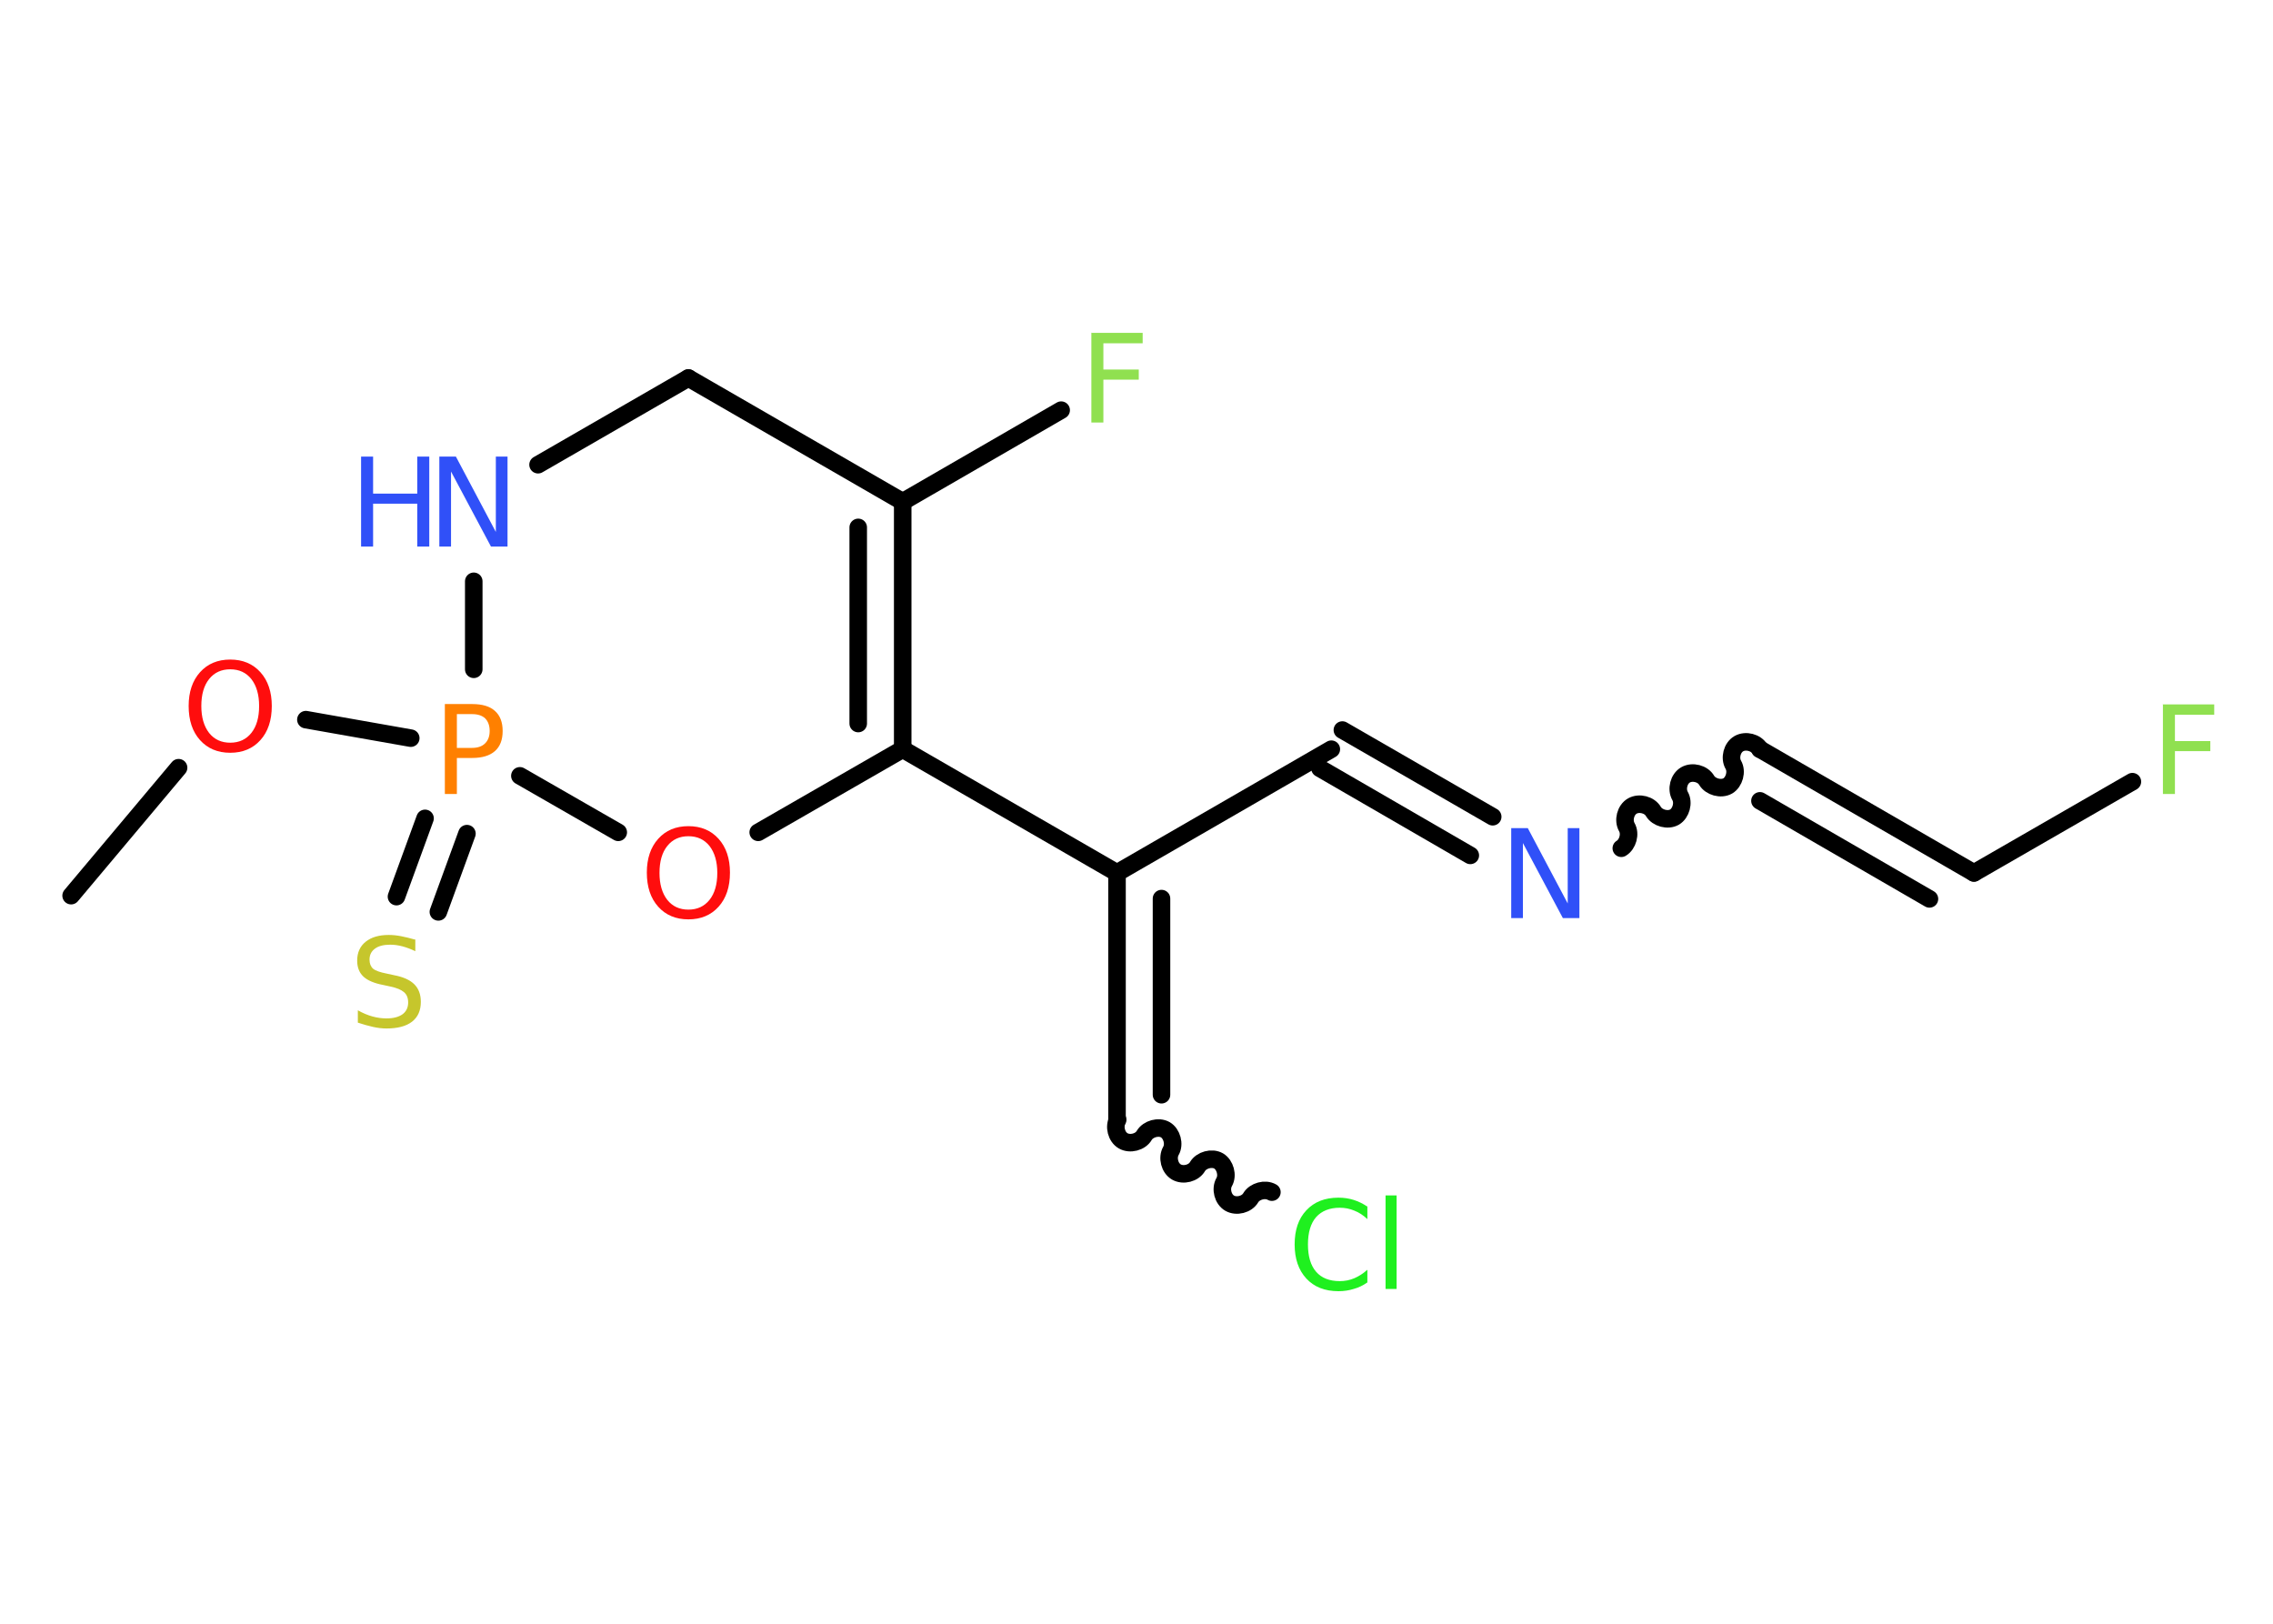 <?xml version='1.0' encoding='UTF-8'?>
<!DOCTYPE svg PUBLIC "-//W3C//DTD SVG 1.1//EN" "http://www.w3.org/Graphics/SVG/1.1/DTD/svg11.dtd">
<svg version='1.2' xmlns='http://www.w3.org/2000/svg' xmlns:xlink='http://www.w3.org/1999/xlink' width='70.0mm' height='50.0mm' viewBox='0 0 70.0 50.0'>
  <desc>Generated by the Chemistry Development Kit (http://github.com/cdk)</desc>
  <g stroke-linecap='round' stroke-linejoin='round' stroke='#000000' stroke-width='.54' fill='#3050F8'>
    <rect x='.0' y='.0' width='70.0' height='50.0' fill='#FFFFFF' stroke='none'/>
    <g id='mol1' class='mol'>
      <line id='mol1bnd1' class='bond' x1='2.19' y1='27.58' x2='5.5' y2='23.64'/>
      <line id='mol1bnd2' class='bond' x1='9.42' y1='22.16' x2='12.65' y2='22.73'/>
      <g id='mol1bnd3' class='bond'>
        <line x1='14.38' y1='25.67' x2='13.5' y2='28.08'/>
        <line x1='13.09' y1='25.2' x2='12.21' y2='27.61'/>
      </g>
      <line id='mol1bnd4' class='bond' x1='14.59' y1='20.61' x2='14.59' y2='17.9'/>
      <line id='mol1bnd5' class='bond' x1='16.57' y1='14.31' x2='21.2' y2='11.64'/>
      <line id='mol1bnd6' class='bond' x1='21.2' y1='11.64' x2='27.8' y2='15.45'/>
      <line id='mol1bnd7' class='bond' x1='27.8' y1='15.45' x2='32.68' y2='12.63'/>
      <g id='mol1bnd8' class='bond'>
        <line x1='27.8' y1='23.07' x2='27.8' y2='15.45'/>
        <line x1='26.43' y1='22.28' x2='26.43' y2='16.24'/>
      </g>
      <line id='mol1bnd9' class='bond' x1='27.8' y1='23.07' x2='34.4' y2='26.88'/>
      <line id='mol1bnd10' class='bond' x1='34.4' y1='26.88' x2='41.0' y2='23.07'/>
      <g id='mol1bnd11' class='bond'>
        <line x1='41.34' y1='22.48' x2='45.97' y2='25.15'/>
        <line x1='40.65' y1='23.66' x2='45.28' y2='26.34'/>
      </g>
      <path id='mol1bnd12' class='bond' d='M54.2 23.07c-.12 -.21 -.44 -.29 -.65 -.17c-.21 .12 -.29 .44 -.17 .65c.12 .21 .03 .53 -.17 .65c-.21 .12 -.53 .03 -.65 -.17c-.12 -.21 -.44 -.29 -.65 -.17c-.21 .12 -.29 .44 -.17 .65c.12 .21 .03 .53 -.17 .65c-.21 .12 -.53 .03 -.65 -.17c-.12 -.21 -.44 -.29 -.65 -.17c-.21 .12 -.29 .44 -.17 .65c.12 .21 .03 .53 -.17 .65' fill='none' stroke='#000000' stroke-width='.54'/>
      <g id='mol1bnd13' class='bond'>
        <line x1='54.2' y1='23.07' x2='60.79' y2='26.88'/>
        <line x1='54.2' y1='24.66' x2='59.42' y2='27.68'/>
      </g>
      <line id='mol1bnd14' class='bond' x1='60.79' y1='26.88' x2='65.67' y2='24.07'/>
      <g id='mol1bnd15' class='bond'>
        <line x1='34.4' y1='34.5' x2='34.4' y2='26.88'/>
        <line x1='35.77' y1='33.71' x2='35.77' y2='27.67'/>
      </g>
      <path id='mol1bnd16' class='bond' d='M39.17 36.71c-.21 -.12 -.53 -.03 -.65 .17c-.12 .21 -.44 .29 -.65 .17c-.21 -.12 -.29 -.44 -.17 -.65c.12 -.21 .03 -.53 -.17 -.65c-.21 -.12 -.53 -.03 -.65 .17c-.12 .21 -.44 .29 -.65 .17c-.21 -.12 -.29 -.44 -.17 -.65c.12 -.21 .03 -.53 -.17 -.65c-.21 -.12 -.53 -.03 -.65 .17c-.12 .21 -.44 .29 -.65 .17c-.21 -.12 -.29 -.44 -.17 -.65' fill='none' stroke='#000000' stroke-width='.54'/>
      <line id='mol1bnd17' class='bond' x1='27.8' y1='23.07' x2='23.35' y2='25.63'/>
      <line id='mol1bnd18' class='bond' x1='16.01' y1='23.89' x2='19.04' y2='25.63'/>
      <path id='mol1atm2' class='atom' d='M7.09 20.61q-.41 .0 -.65 .3q-.24 .3 -.24 .83q.0 .52 .24 .83q.24 .3 .65 .3q.41 .0 .65 -.3q.24 -.3 .24 -.83q.0 -.52 -.24 -.83q-.24 -.3 -.65 -.3zM7.09 20.31q.58 .0 .93 .39q.35 .39 .35 1.04q.0 .66 -.35 1.05q-.35 .39 -.93 .39q-.58 .0 -.93 -.39q-.35 -.39 -.35 -1.05q.0 -.65 .35 -1.04q.35 -.39 .93 -.39z' stroke='none' fill='#FF0D0D'/>
      <path id='mol1atm3' class='atom' d='M14.07 21.99v1.04h.47q.26 .0 .4 -.14q.14 -.14 .14 -.38q.0 -.25 -.14 -.39q-.14 -.13 -.4 -.13h-.47zM13.7 21.68h.84q.47 .0 .7 .21q.24 .21 .24 .62q.0 .41 -.24 .62q-.24 .21 -.7 .21h-.47v1.11h-.37v-2.77z' stroke='none' fill='#FF8000'/>
      <path id='mol1atm4' class='atom' d='M12.79 28.93v.36q-.21 -.1 -.4 -.15q-.19 -.05 -.37 -.05q-.31 .0 -.47 .12q-.17 .12 -.17 .34q.0 .18 .11 .28q.11 .09 .42 .15l.23 .05q.42 .08 .62 .28q.2 .2 .2 .54q.0 .4 -.27 .61q-.27 .21 -.79 .21q-.2 .0 -.42 -.05q-.22 -.05 -.46 -.13v-.38q.23 .13 .45 .19q.22 .06 .43 .06q.32 .0 .5 -.13q.17 -.13 .17 -.36q.0 -.21 -.13 -.32q-.13 -.11 -.41 -.17l-.23 -.05q-.42 -.08 -.61 -.26q-.19 -.18 -.19 -.49q.0 -.37 .26 -.58q.26 -.21 .71 -.21q.19 .0 .39 .04q.2 .04 .41 .1z' stroke='none' fill='#C6C62C'/>
      <g id='mol1atm5' class='atom'>
        <path d='M13.54 14.06h.5l1.23 2.32v-2.32h.36v2.77h-.51l-1.23 -2.31v2.31h-.36v-2.77z' stroke='none'/>
        <path d='M11.12 14.06h.37v1.14h1.36v-1.14h.37v2.77h-.37v-1.32h-1.36v1.32h-.37v-2.77z' stroke='none'/>
      </g>
      <path id='mol1atm8' class='atom' d='M33.6 10.25h1.59v.32h-1.21v.81h1.09v.31h-1.09v1.32h-.37v-2.77z' stroke='none' fill='#90E050'/>
      <path id='mol1atm12' class='atom' d='M46.55 25.5h.5l1.23 2.32v-2.32h.36v2.77h-.51l-1.23 -2.31v2.31h-.36v-2.77z' stroke='none'/>
      <path id='mol1atm15' class='atom' d='M66.6 21.69h1.59v.32h-1.21v.81h1.09v.31h-1.09v1.32h-.37v-2.77z' stroke='none' fill='#90E050'/>
      <path id='mol1atm17' class='atom' d='M42.11 37.14v.4q-.19 -.18 -.4 -.26q-.21 -.09 -.45 -.09q-.47 .0 -.73 .29q-.25 .29 -.25 .84q.0 .55 .25 .84q.25 .29 .73 .29q.24 .0 .45 -.09q.21 -.09 .4 -.26v.39q-.2 .14 -.42 .2q-.22 .07 -.47 .07q-.63 .0 -.99 -.39q-.36 -.39 -.36 -1.05q.0 -.67 .36 -1.05q.36 -.39 .99 -.39q.25 .0 .47 .07q.22 .07 .41 .2zM42.67 36.81h.34v2.88h-.34v-2.88z' stroke='none' fill='#1FF01F'/>
      <path id='mol1atm18' class='atom' d='M21.2 25.75q-.41 .0 -.65 .3q-.24 .3 -.24 .83q.0 .52 .24 .83q.24 .3 .65 .3q.41 .0 .65 -.3q.24 -.3 .24 -.83q.0 -.52 -.24 -.83q-.24 -.3 -.65 -.3zM21.2 25.44q.58 .0 .93 .39q.35 .39 .35 1.04q.0 .66 -.35 1.05q-.35 .39 -.93 .39q-.58 .0 -.93 -.39q-.35 -.39 -.35 -1.05q.0 -.65 .35 -1.04q.35 -.39 .93 -.39z' stroke='none' fill='#FF0D0D'/>
    </g>
  </g>
</svg>
